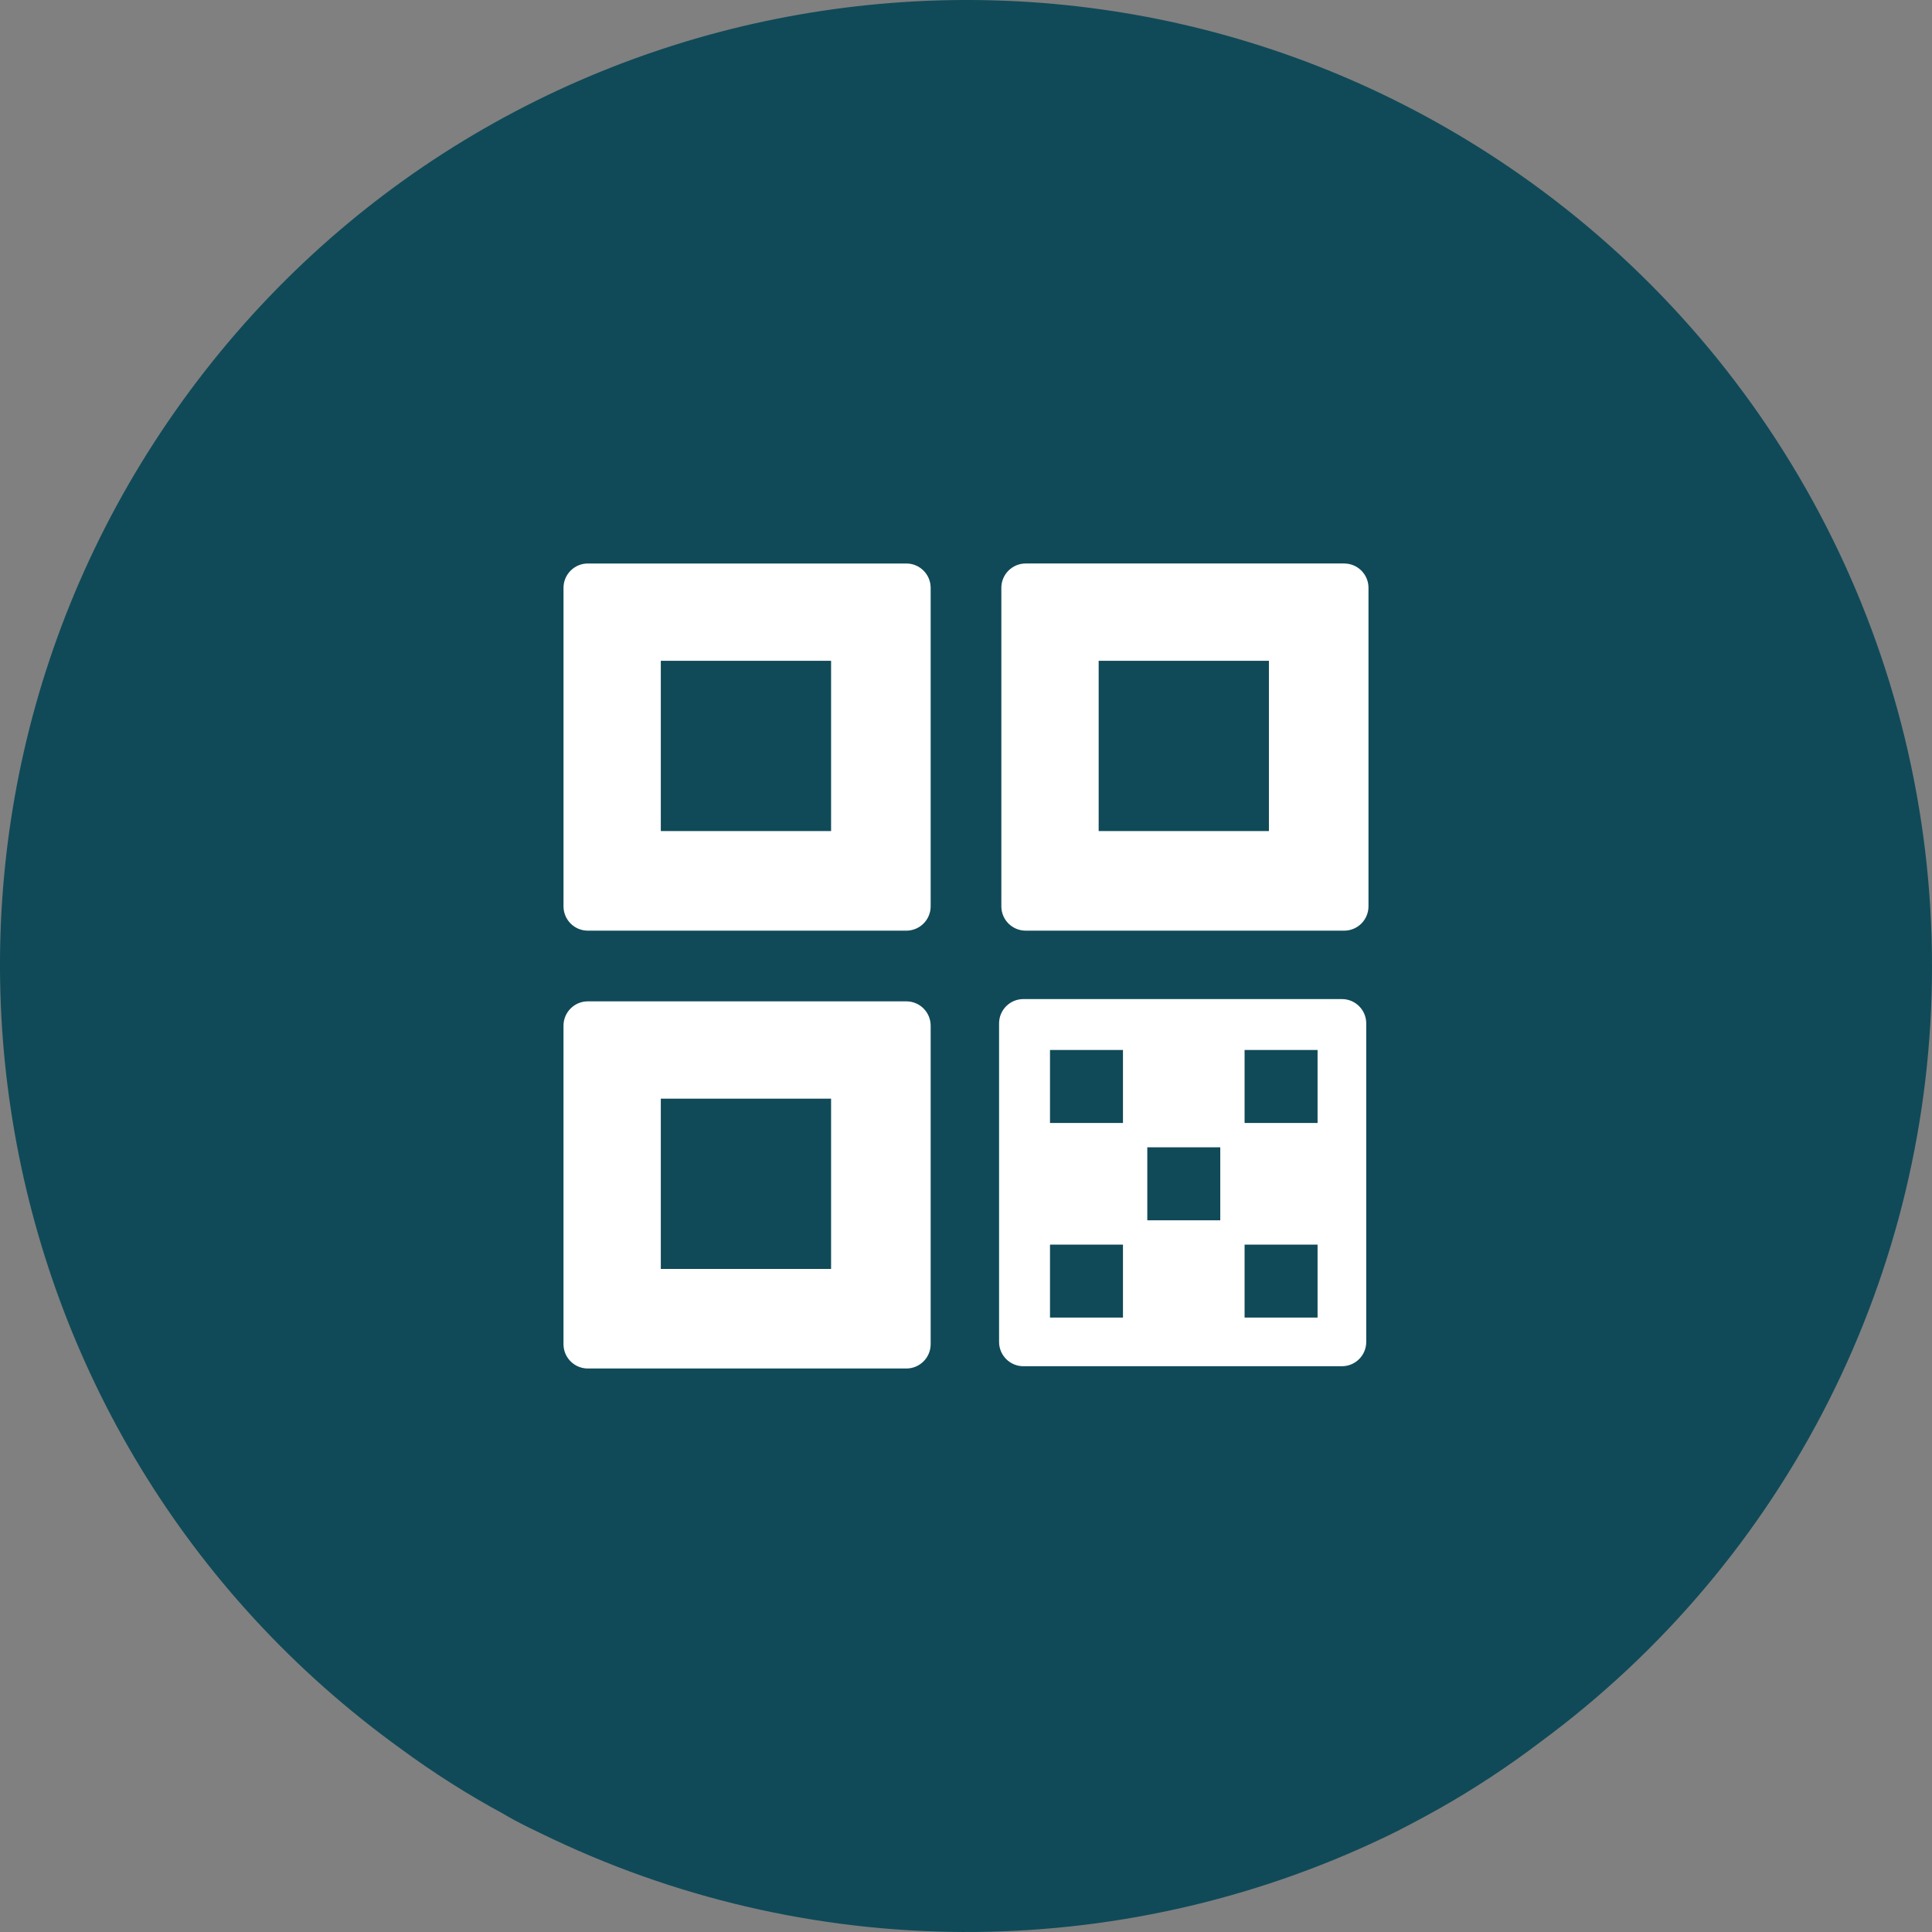 <svg xmlns="http://www.w3.org/2000/svg" width="192" height="192" viewBox="0 0 192 192">
    <rect x="0" y="0" width="192" height="192" fill="#808080" stroke="none"/>
    <g fill="none" fill-rule="evenodd">
        <g>
            <g>
                <path d="M0 0H192V192H0z" transform="translate(-502 -304) translate(502 304)"/>
                <path fill="#104A58" d="M192 96.002c.031 30.43-14.417 59.062-38.922 77.12-3.17 2.405-6.493 4.597-9.95 6.561-1.43.803-2.862 1.57-4.363 2.338-26.345 13.03-57.2 13.313-83.779.768-1.675-.803-3.49-1.64-4.991-2.547-3.52-1.906-6.902-4.052-10.124-6.421-43.01-30.992-52.742-90.968-21.744-133.964C49.13-3.138 109.125-12.867 152.135 18.124c25.04 18.041 39.875 47.02 39.865 77.878" transform="translate(-502 -304) translate(502 304)"/>
                <path fill="#FFF" d="M90.07 92.488H58.418c-.641 0-1.256-.255-1.71-.708-.453-.454-.707-1.07-.707-1.71V58.417C56 57.083 57.083 56 58.417 56h31.654c1.334 0 2.417 1.083 2.417 2.417V90.07c0 .64-.254 1.256-.708 1.71-.453.453-1.068.708-1.71.708zM82.592 65.67H65.67V82.59h16.922V65.67zm7.48 70.33H58.417c-1.335 0-2.417-1.082-2.417-2.417V101.93c0-1.334 1.083-2.417 2.417-2.417h31.654c1.334 0 2.417 1.083 2.417 2.417v31.653c0 1.335-1.082 2.417-2.417 2.417zm-7.48-26.817H65.67v16.921h16.922v-16.921zm50.992-16.695H101.93c-.641 0-1.257-.255-1.71-.708-.453-.454-.708-1.07-.707-1.71V58.417c0-1.334 1.08-2.417 2.417-2.417h31.652c1.336 0 2.417 1.083 2.417 2.417V90.07c0 .64-.254 1.256-.707 1.71-.454.453-1.069.708-1.71.708zm-7.48-26.818h-16.92V82.59h16.92V65.67zm7.254 70.104h-31.654c-1.335 0-2.417-1.082-2.417-2.417v-31.653c0-1.336 1.083-2.417 2.417-2.417h31.654c1.334 0 2.417 1.081 2.417 2.417v31.653c0 1.335-1.082 2.417-2.417 2.417zM111.6 104.348h-7.252v7.252h7.252v-7.252zm0 19.339h-7.252v7.252h7.252v-7.252zm9.669-9.67h-7.252v7.253h7.252v-7.253zm9.67-9.67h-7.253v7.253h7.253v-7.252zm0 19.34h-7.253v7.252h7.253v-7.252z" transform="translate(-502 -304) translate(502 304)"/>
            </g>
        </g>
    </g>
</svg>
